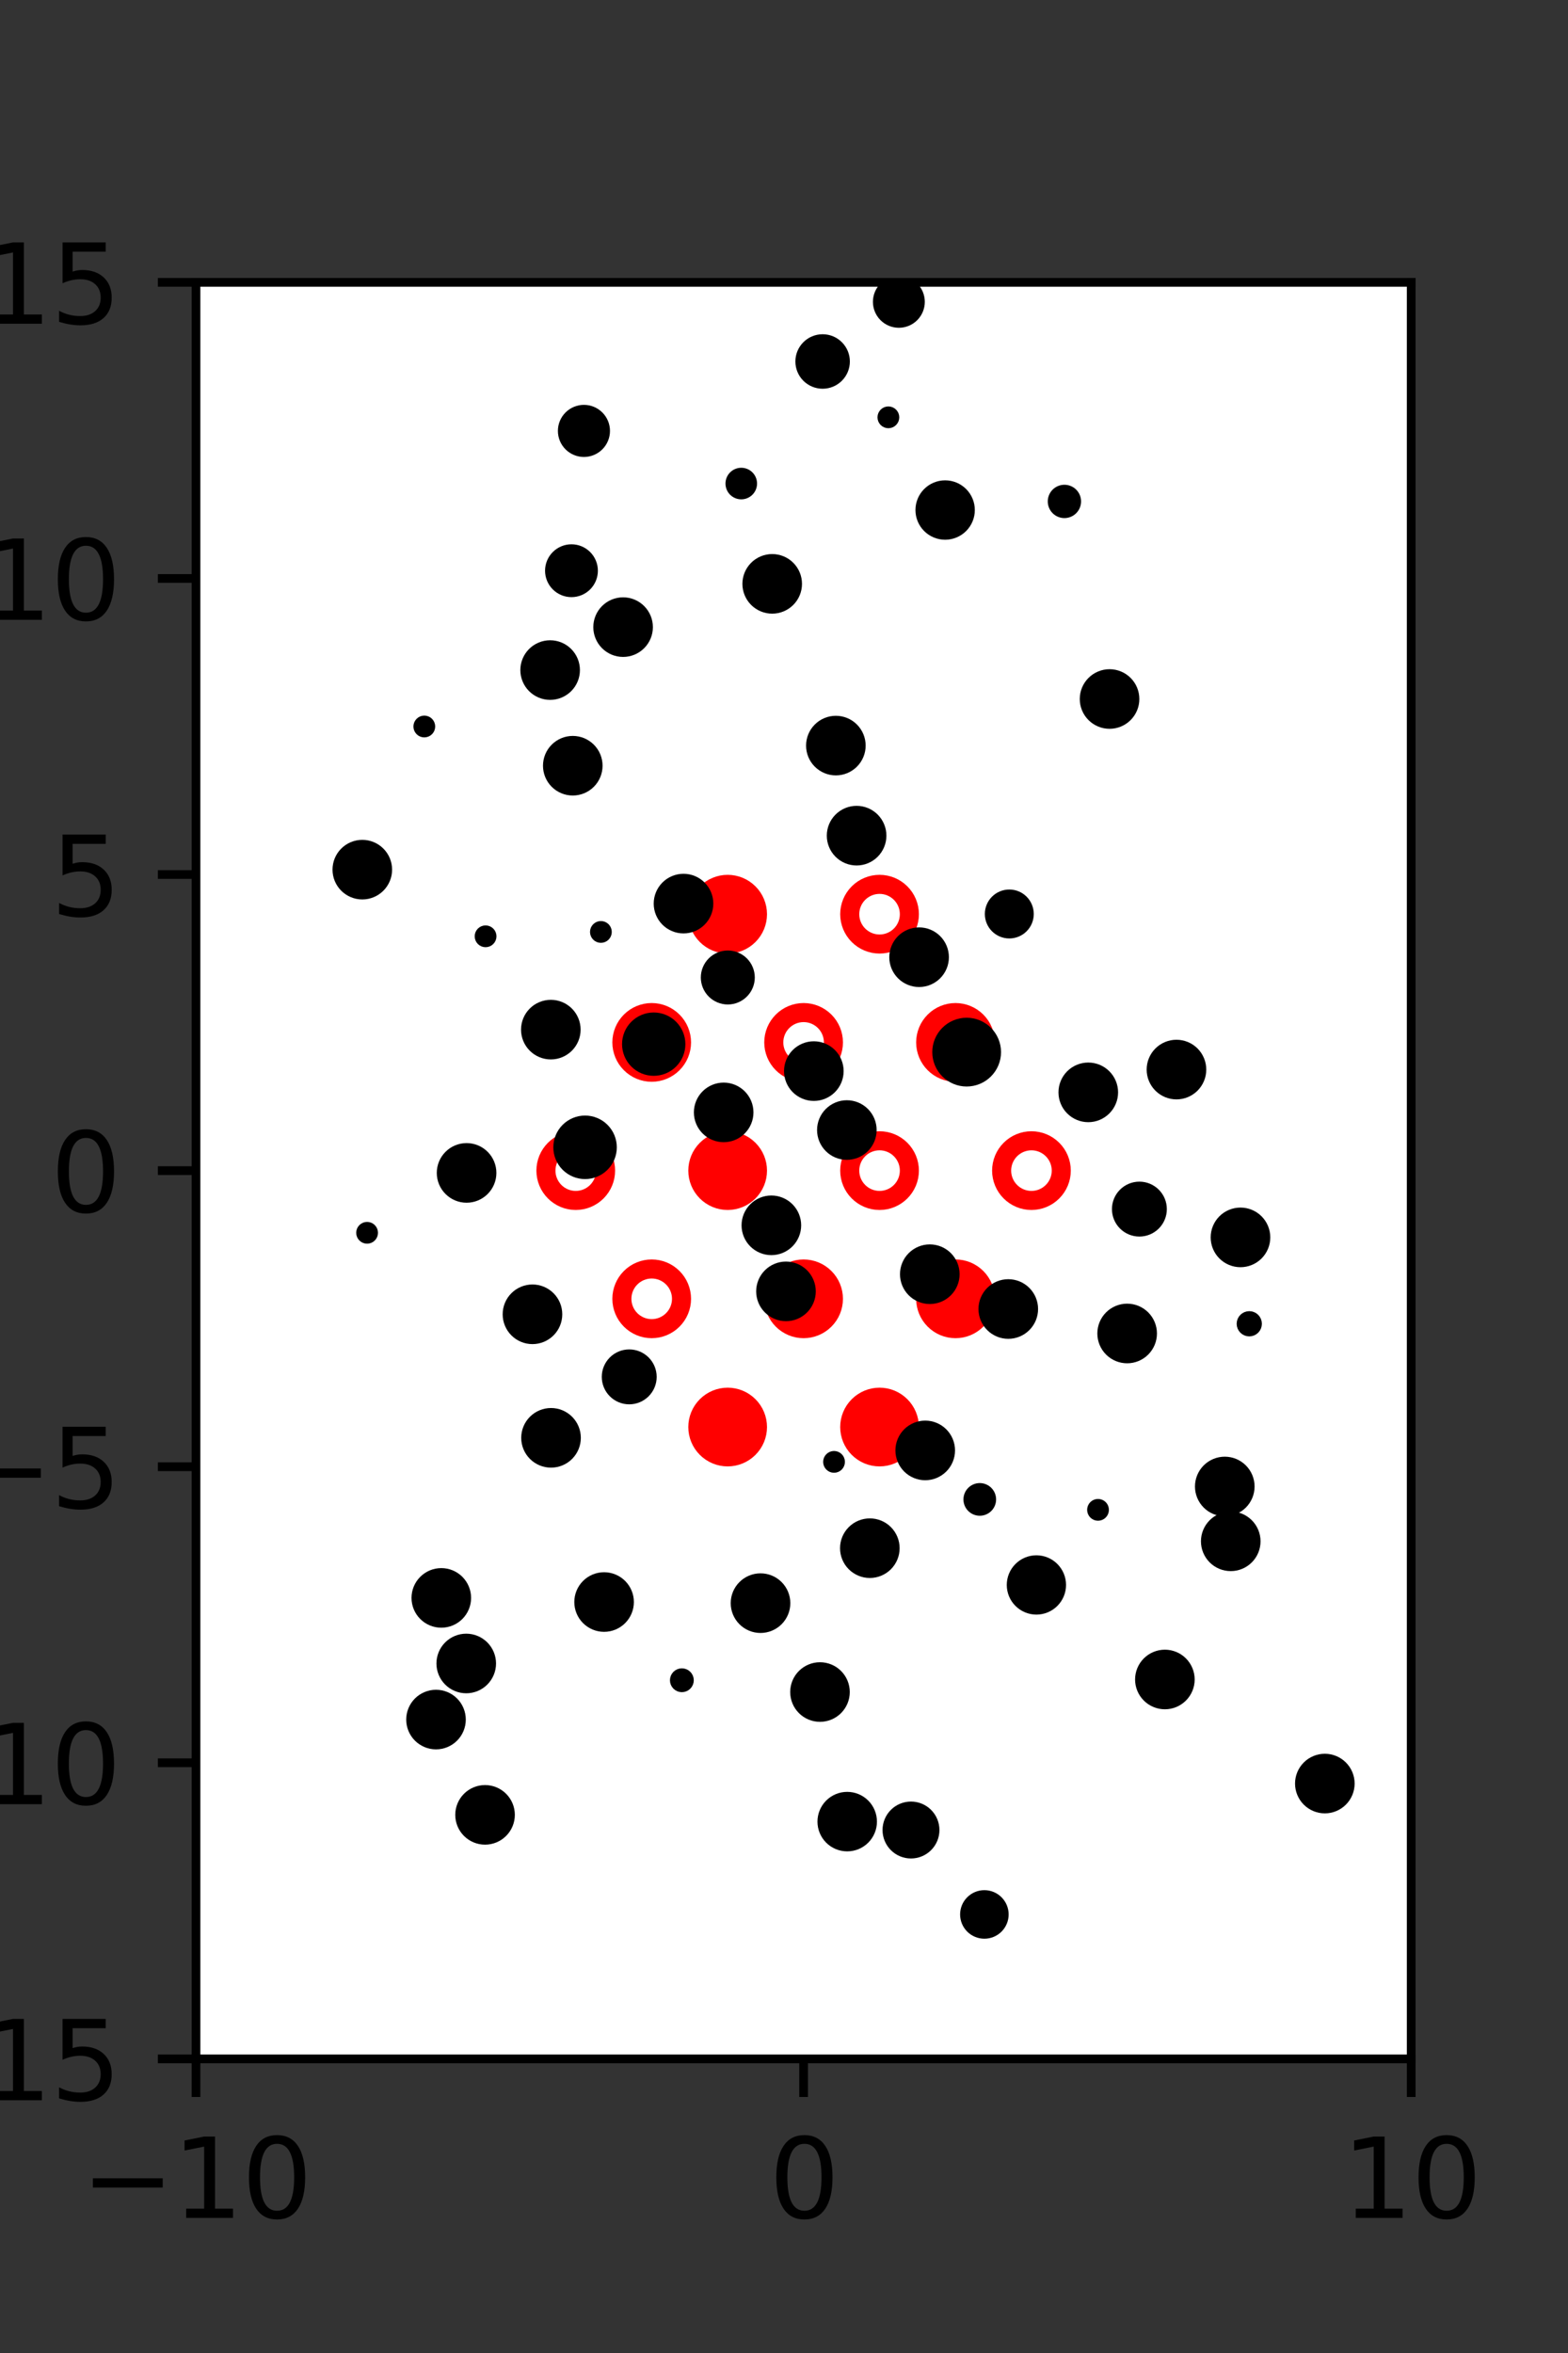 <?xml version="1.0" encoding="utf-8" standalone="no"?>
<!DOCTYPE svg PUBLIC "-//W3C//DTD SVG 1.1//EN"
  "http://www.w3.org/Graphics/SVG/1.1/DTD/svg11.dtd">
<svg xmlns:xlink="http://www.w3.org/1999/xlink" width="144pt" height="216pt" viewBox="0 0 144 216" xmlns="http://www.w3.org/2000/svg" version="1.1">
 <rect x="0" y="0" width="144" height="216" fill="#333333" stroke="none"/>
 <defs>
  <style type="text/css">*{stroke-linejoin: round; stroke-linecap: butt}</style>
 </defs>
 <g id="figure_1">
  <g id="patch_1">
   <path d="M 0 216 
L 144 216 
L 144 0 
L 0 0 
L 0 216 
z
" style="fill: none"/>
  </g>
  <g id="axes_1">
   <g id="patch_2">
    <path d="M 18 189 
L 129.6 189 
L 129.6 25.92 
L 18 25.92 
z
" style="fill: #ffffff"/>
   </g>
   <g id="PathCollection_1">
    <defs>
     <path id="me4aae507b7" d="M 0 2.739 
C 0.726 2.739 1.423 2.45 1.936 1.936 
C 2.45 1.423 2.739 0.726 2.739 0 
C 2.739 -0.726 2.45 -1.423 1.936 -1.936 
C 1.423 -2.45 0.726 -2.739 0 -2.739 
C -0.726 -2.739 -1.423 -2.45 -1.936 -1.936 
C -2.45 -1.423 -2.739 -0.726 -2.739 0 
C -2.739 0.726 -2.45 1.423 -1.936 1.936 
C -1.423 2.45 -0.726 2.739 0 2.739 
z
" style="stroke: #ff0000; stroke-width: 1.75"/>
    </defs>
    <g clip-path="url(#pb28d199bed)">
     <use xlink:href="#me4aae507b7" x="66.825" y="83.921" style="fill: #ff0000; stroke: #ff0000; stroke-width: 1.75"/>
     <use xlink:href="#me4aae507b7" x="87.75" y="95.691" style="fill: #ff0000; stroke: #ff0000; stroke-width: 1.75"/>
     <use xlink:href="#me4aae507b7" x="66.825" y="107.46" style="fill: #ff0000; stroke: #ff0000; stroke-width: 1.75"/>
     <use xlink:href="#me4aae507b7" x="73.8" y="119.229" style="fill: #ff0000; stroke: #ff0000; stroke-width: 1.75"/>
     <use xlink:href="#me4aae507b7" x="87.75" y="119.229" style="fill: #ff0000; stroke: #ff0000; stroke-width: 1.75"/>
     <use xlink:href="#me4aae507b7" x="66.825" y="130.999" style="fill: #ff0000; stroke: #ff0000; stroke-width: 1.75"/>
     <use xlink:href="#me4aae507b7" x="80.775" y="130.999" style="fill: #ff0000; stroke: #ff0000; stroke-width: 1.75"/>
    </g>
   </g>
   <g id="PathCollection_2">
    <defs>
     <path id="C0_0_35449df812" d="M 0 2.739 
C 0.726 2.739 1.423 2.45 1.936 1.936 
C 2.45 1.423 2.739 0.726 2.739 -0 
C 2.739 -0.726 2.45 -1.423 1.936 -1.936 
C 1.423 -2.45 0.726 -2.739 0 -2.739 
C -0.726 -2.739 -1.423 -2.45 -1.936 -1.936 
C -2.45 -1.423 -2.739 -0.726 -2.739 0 
C -2.739 0.726 -2.45 1.423 -1.936 1.936 
C -1.423 2.45 -0.726 2.739 0 2.739 
z
"/>
    </defs>
    <g clip-path="url(#pb28d199bed)">
     <use xlink:href="#C0_0_35449df812" x="80.775" y="83.921" style="fill: none; stroke: #ff0000; stroke-width: 1.75"/>
    </g>
    <g clip-path="url(#pb28d199bed)">
     <use xlink:href="#C0_0_35449df812" x="59.85" y="95.691" style="fill: none; stroke: #ff0000; stroke-width: 1.75"/>
    </g>
    <g clip-path="url(#pb28d199bed)">
     <use xlink:href="#C0_0_35449df812" x="73.8" y="95.691" style="fill: none; stroke: #ff0000; stroke-width: 1.75"/>
    </g>
    <g clip-path="url(#pb28d199bed)">
     <use xlink:href="#C0_0_35449df812" x="52.875" y="107.46" style="fill: none; stroke: #ff0000; stroke-width: 1.75"/>
    </g>
    <g clip-path="url(#pb28d199bed)">
     <use xlink:href="#C0_0_35449df812" x="80.775" y="107.46" style="fill: none; stroke: #ff0000; stroke-width: 1.75"/>
    </g>
    <g clip-path="url(#pb28d199bed)">
     <use xlink:href="#C0_0_35449df812" x="94.725" y="107.46" style="fill: none; stroke: #ff0000; stroke-width: 1.75"/>
    </g>
    <g clip-path="url(#pb28d199bed)">
     <use xlink:href="#C0_0_35449df812" x="59.85" y="119.229" style="fill: none; stroke: #ff0000; stroke-width: 1.75"/>
    </g>
   </g>
   <g id="PathCollection_3">
    <path d="M 97.752 47.06 
C 98.026 47.06 98.288 46.951 98.481 46.758 
C 98.674 46.565 98.782 46.303 98.782 46.03 
C 98.782 45.757 98.674 45.495 98.481 45.302 
C 98.288 45.109 98.026 45 97.752 45 
C 97.479 45 97.217 45.109 97.024 45.302 
C 96.831 45.495 96.723 45.757 96.723 46.03 
C 96.723 46.303 96.831 46.565 97.024 46.758 
C 97.217 46.951 97.479 47.06 97.752 47.06 
z
" clip-path="url(#pb28d199bed)" style="stroke: #000000"/>
    <path d="M 114.729 122.178 
C 114.904 122.178 115.071 122.108 115.195 121.985 
C 115.318 121.861 115.387 121.694 115.387 121.52 
C 115.387 121.345 115.318 121.178 115.195 121.054 
C 115.071 120.931 114.904 120.861 114.729 120.861 
C 114.555 120.861 114.387 120.931 114.264 121.054 
C 114.141 121.178 114.071 121.345 114.071 121.52 
C 114.071 121.694 114.141 121.861 114.264 121.985 
C 114.387 122.108 114.555 122.178 114.729 122.178 
z
" clip-path="url(#pb28d199bed)" style="stroke: #000000"/>
    <path d="M 113.922 115.827 
C 114.515 115.827 115.084 115.591 115.504 115.172 
C 115.923 114.752 116.159 114.183 116.159 113.589 
C 116.159 112.996 115.923 112.427 115.504 112.007 
C 115.084 111.588 114.515 111.352 113.922 111.352 
C 113.328 111.352 112.759 111.588 112.339 112.007 
C 111.92 112.427 111.684 112.996 111.684 113.589 
C 111.684 114.183 111.92 114.752 112.339 115.172 
C 112.759 115.591 113.328 115.827 113.922 115.827 
z
" clip-path="url(#pb28d199bed)" style="stroke: #000000"/>
    <path d="M 108.042 100.422 
C 108.636 100.422 109.205 100.186 109.625 99.767 
C 110.044 99.347 110.28 98.778 110.28 98.184 
C 110.28 97.591 110.044 97.022 109.625 96.602 
C 109.205 96.183 108.636 95.947 108.042 95.947 
C 107.449 95.947 106.88 96.183 106.46 96.602 
C 106.041 97.022 105.805 97.591 105.805 98.184 
C 105.805 98.778 106.041 99.347 106.46 99.767 
C 106.88 100.186 107.449 100.422 108.042 100.422 
z
" clip-path="url(#pb28d199bed)" style="stroke: #000000"/>
    <path d="M 101.898 66.403 
C 102.491 66.403 103.06 66.167 103.479 65.748 
C 103.899 65.329 104.134 64.76 104.134 64.167 
C 104.134 63.574 103.899 63.005 103.479 62.586 
C 103.06 62.167 102.491 61.931 101.898 61.931 
C 101.305 61.931 100.736 62.167 100.317 62.586 
C 99.898 63.005 99.662 63.574 99.662 64.167 
C 99.662 64.76 99.898 65.329 100.317 65.748 
C 100.736 66.167 101.305 66.403 101.898 66.403 
z
" clip-path="url(#pb28d199bed)" style="stroke: #000000"/>
    <path d="M 86.798 49.047 
C 87.389 49.047 87.955 48.812 88.373 48.395 
C 88.79 47.977 89.025 47.411 89.025 46.821 
C 89.025 46.23 88.79 45.664 88.373 45.246 
C 87.955 44.829 87.389 44.594 86.798 44.594 
C 86.208 44.594 85.642 44.829 85.224 45.246 
C 84.807 45.664 84.572 46.23 84.572 46.821 
C 84.572 47.411 84.807 47.977 85.224 48.395 
C 85.642 48.812 86.208 49.047 86.798 49.047 
z
" clip-path="url(#pb28d199bed)" style="stroke: #000000"/>
    <path d="M 82.549 29.59 
C 83.048 29.59 83.527 29.392 83.88 29.039 
C 84.233 28.686 84.431 28.207 84.431 27.708 
C 84.431 27.208 84.233 26.729 83.88 26.376 
C 83.527 26.023 83.048 25.825 82.549 25.825 
C 82.05 25.825 81.571 26.023 81.218 26.376 
C 80.865 26.729 80.666 27.208 80.666 27.708 
C 80.666 28.207 80.865 28.686 81.218 29.039 
C 81.571 29.392 82.05 29.59 82.549 29.59 
z
" clip-path="url(#pb28d199bed)" style="stroke: #000000"/>
    <path d="M 121.669 165.963 
C 122.262 165.963 122.83 165.728 123.25 165.308 
C 123.669 164.889 123.905 164.32 123.905 163.727 
C 123.905 163.134 123.669 162.565 123.25 162.146 
C 122.83 161.727 122.262 161.491 121.669 161.491 
C 121.076 161.491 120.507 161.727 120.087 162.146 
C 119.668 162.565 119.432 163.134 119.432 163.727 
C 119.432 164.32 119.668 164.889 120.087 165.308 
C 120.507 165.728 121.076 165.963 121.669 165.963 
z
" clip-path="url(#pb28d199bed)" style="stroke: #000000"/>
    <path d="M 113.027 143.725 
C 113.621 143.725 114.189 143.49 114.609 143.071 
C 115.028 142.651 115.264 142.082 115.264 141.489 
C 115.264 140.896 115.028 140.328 114.609 139.908 
C 114.189 139.489 113.621 139.253 113.027 139.253 
C 112.434 139.253 111.866 139.489 111.446 139.908 
C 111.027 140.328 110.791 140.896 110.791 141.489 
C 110.791 142.082 111.027 142.651 111.446 143.071 
C 111.866 143.49 112.434 143.725 113.027 143.725 
z
" clip-path="url(#pb28d199bed)" style="stroke: #000000"/>
    <path d="M 112.479 138.694 
C 113.073 138.694 113.642 138.459 114.062 138.039 
C 114.481 137.62 114.717 137.05 114.717 136.457 
C 114.717 135.864 114.481 135.294 114.062 134.875 
C 113.642 134.455 113.073 134.22 112.479 134.22 
C 111.886 134.22 111.317 134.455 110.897 134.875 
C 110.478 135.294 110.242 135.864 110.242 136.457 
C 110.242 137.05 110.478 137.62 110.897 138.039 
C 111.317 138.459 111.886 138.694 112.479 138.694 
z
" clip-path="url(#pb28d199bed)" style="stroke: #000000"/>
    <path d="M 103.514 124.648 
C 104.107 124.648 104.676 124.412 105.096 123.992 
C 105.515 123.573 105.751 123.004 105.751 122.41 
C 105.751 121.817 105.515 121.248 105.096 120.828 
C 104.676 120.409 104.107 120.173 103.514 120.173 
C 102.92 120.173 102.351 120.409 101.931 120.828 
C 101.512 121.248 101.276 121.817 101.276 122.41 
C 101.276 123.004 101.512 123.573 101.931 123.992 
C 102.351 124.412 102.92 124.648 103.514 124.648 
z
" clip-path="url(#pb28d199bed)" style="stroke: #000000"/>
    <path d="M 104.638 113.014 
C 105.174 113.014 105.688 112.801 106.067 112.422 
C 106.446 112.043 106.659 111.529 106.659 110.993 
C 106.659 110.457 106.446 109.943 106.067 109.564 
C 105.688 109.185 105.174 108.972 104.638 108.972 
C 104.102 108.972 103.588 109.185 103.209 109.564 
C 102.83 109.943 102.617 110.457 102.617 110.993 
C 102.617 111.529 102.83 112.043 103.209 112.422 
C 103.588 112.801 104.102 113.014 104.638 113.014 
z
" clip-path="url(#pb28d199bed)" style="stroke: #000000"/>
    <path d="M 99.943 102.514 
C 100.537 102.514 101.106 102.278 101.525 101.858 
C 101.945 101.439 102.181 100.869 102.181 100.276 
C 102.181 99.683 101.945 99.114 101.525 98.694 
C 101.106 98.274 100.537 98.039 99.943 98.039 
C 99.35 98.039 98.781 98.274 98.361 98.694 
C 97.942 99.114 97.706 99.683 97.706 100.276 
C 97.706 100.869 97.942 101.439 98.361 101.858 
C 98.781 102.278 99.35 102.514 99.943 102.514 
z
" clip-path="url(#pb28d199bed)" style="stroke: #000000"/>
    <path d="M 92.691 85.649 
C 93.155 85.649 93.599 85.465 93.927 85.137 
C 94.254 84.81 94.438 84.365 94.438 83.902 
C 94.438 83.439 94.254 82.995 93.927 82.667 
C 93.599 82.339 93.155 82.155 92.691 82.155 
C 92.228 82.155 91.784 82.339 91.456 82.667 
C 91.129 82.995 90.944 83.439 90.944 83.902 
C 90.944 84.365 91.129 84.81 91.456 85.137 
C 91.784 85.465 92.228 85.649 92.691 85.649 
z
" clip-path="url(#pb28d199bed)" style="stroke: #000000"/>
    <path d="M 81.586 38.81 
C 81.718 38.81 81.846 38.757 81.939 38.663 
C 82.033 38.569 82.086 38.442 82.086 38.31 
C 82.086 38.177 82.033 38.05 81.939 37.956 
C 81.846 37.862 81.718 37.81 81.586 37.81 
C 81.453 37.81 81.326 37.862 81.232 37.956 
C 81.138 38.05 81.086 38.177 81.086 38.31 
C 81.086 38.442 81.138 38.569 81.232 38.663 
C 81.326 38.757 81.453 38.81 81.586 38.81 
z
" clip-path="url(#pb28d199bed)" style="stroke: #000000"/>
    <path d="M 75.547 35.186 
C 76.078 35.186 76.587 34.975 76.962 34.6 
C 77.338 34.225 77.549 33.715 77.549 33.184 
C 77.549 32.653 77.338 32.144 76.962 31.769 
C 76.587 31.393 76.078 31.182 75.547 31.182 
C 75.016 31.182 74.507 31.393 74.131 31.769 
C 73.756 32.144 73.545 32.653 73.545 33.184 
C 73.545 33.715 73.756 34.225 74.131 34.6 
C 74.507 34.975 75.016 35.186 75.547 35.186 
z
" clip-path="url(#pb28d199bed)" style="stroke: #000000"/>
    <path d="M 106.979 156.409 
C 107.572 156.409 108.14 156.174 108.56 155.754 
C 108.979 155.335 109.215 154.766 109.215 154.173 
C 109.215 153.58 108.979 153.012 108.56 152.592 
C 108.14 152.173 107.572 151.937 106.979 151.937 
C 106.386 151.937 105.817 152.173 105.397 152.592 
C 104.978 153.012 104.742 153.58 104.742 154.173 
C 104.742 154.766 104.978 155.335 105.397 155.754 
C 105.817 156.174 106.386 156.409 106.979 156.409 
z
" clip-path="url(#pb28d199bed)" style="stroke: #000000"/>
    <path d="M 100.839 139.1 
C 100.972 139.1 101.099 139.047 101.193 138.953 
C 101.286 138.86 101.339 138.732 101.339 138.6 
C 101.339 138.467 101.286 138.34 101.193 138.246 
C 101.099 138.153 100.972 138.1 100.839 138.1 
C 100.706 138.1 100.579 138.153 100.485 138.246 
C 100.392 138.34 100.339 138.467 100.339 138.6 
C 100.339 138.732 100.392 138.86 100.485 138.953 
C 100.579 139.047 100.706 139.1 100.839 139.1 
z
" clip-path="url(#pb28d199bed)" style="stroke: #000000"/>
    <path d="M 92.597 122.402 
C 93.19 122.402 93.759 122.166 94.179 121.746 
C 94.598 121.327 94.834 120.758 94.834 120.164 
C 94.834 119.571 94.598 119.002 94.179 118.582 
C 93.759 118.162 93.19 117.927 92.597 117.927 
C 92.003 117.927 91.434 118.162 91.015 118.582 
C 90.595 119.002 90.359 119.571 90.359 120.164 
C 90.359 120.758 90.595 121.327 91.015 121.746 
C 91.434 122.166 92.003 122.402 92.597 122.402 
z
" clip-path="url(#pb28d199bed)" style="stroke: #000000"/>
    <path d="M 88.774 99.24 
C 89.479 99.24 90.155 98.96 90.653 98.462 
C 91.152 97.964 91.432 97.288 91.432 96.583 
C 91.432 95.878 91.152 95.202 90.653 94.704 
C 90.155 94.205 89.479 93.925 88.774 93.925 
C 88.07 93.925 87.394 94.205 86.895 94.704 
C 86.397 95.202 86.117 95.878 86.117 96.583 
C 86.117 97.288 86.397 97.964 86.895 98.462 
C 87.394 98.96 88.07 99.24 88.774 99.24 
z
" clip-path="url(#pb28d199bed)" style="stroke: #000000"/>
    <path d="M 84.406 90.107 
C 85 90.107 85.569 89.871 85.989 89.451 
C 86.408 89.032 86.644 88.463 86.644 87.869 
C 86.644 87.276 86.408 86.707 85.989 86.287 
C 85.569 85.868 85 85.632 84.406 85.632 
C 83.813 85.632 83.244 85.868 82.824 86.287 
C 82.405 86.707 82.169 87.276 82.169 87.869 
C 82.169 88.463 82.405 89.032 82.824 89.451 
C 83.244 89.871 83.813 90.107 84.406 90.107 
z
" clip-path="url(#pb28d199bed)" style="stroke: #000000"/>
    <path d="M 78.668 78.949 
C 79.261 78.949 79.83 78.713 80.25 78.294 
C 80.669 77.874 80.905 77.305 80.905 76.712 
C 80.905 76.118 80.669 75.549 80.25 75.129 
C 79.83 74.71 79.261 74.474 78.668 74.474 
C 78.074 74.474 77.505 74.71 77.086 75.129 
C 76.666 75.549 76.43 76.118 76.43 76.712 
C 76.43 77.305 76.666 77.874 77.086 78.294 
C 77.505 78.713 78.074 78.949 78.668 78.949 
z
" clip-path="url(#pb28d199bed)" style="stroke: #000000"/>
    <path d="M 76.763 70.68 
C 77.356 70.68 77.925 70.444 78.344 70.025 
C 78.763 69.606 78.999 69.037 78.999 68.444 
C 78.999 67.851 78.763 67.282 78.344 66.863 
C 77.925 66.443 77.356 66.208 76.763 66.208 
C 76.17 66.208 75.601 66.443 75.182 66.863 
C 74.762 67.282 74.527 67.851 74.527 68.444 
C 74.527 69.037 74.762 69.606 75.182 70.025 
C 75.601 70.444 76.17 70.68 76.763 70.68 
z
" clip-path="url(#pb28d199bed)" style="stroke: #000000"/>
    <path d="M 70.916 55.833 
C 71.509 55.833 72.078 55.597 72.498 55.178 
C 72.917 54.759 73.153 54.19 73.153 53.597 
C 73.153 53.004 72.917 52.435 72.498 52.016 
C 72.078 51.596 71.509 51.361 70.916 51.361 
C 70.323 51.361 69.755 51.596 69.335 52.016 
C 68.916 52.435 68.68 53.004 68.68 53.597 
C 68.68 54.19 68.916 54.759 69.335 55.178 
C 69.755 55.597 70.323 55.833 70.916 55.833 
z
" clip-path="url(#pb28d199bed)" style="stroke: #000000"/>
    <path d="M 68.075 45.339 
C 68.327 45.339 68.569 45.239 68.747 45.061 
C 68.925 44.883 69.025 44.641 69.025 44.389 
C 69.025 44.137 68.925 43.896 68.747 43.718 
C 68.569 43.54 68.327 43.44 68.075 43.44 
C 67.824 43.44 67.582 43.54 67.404 43.718 
C 67.226 43.896 67.126 44.137 67.126 44.389 
C 67.126 44.641 67.226 44.883 67.404 45.061 
C 67.582 45.239 67.824 45.339 68.075 45.339 
z
" clip-path="url(#pb28d199bed)" style="stroke: #000000"/>
    <path d="M 95.18 147.717 
C 95.77 147.717 96.335 147.483 96.751 147.066 
C 97.168 146.65 97.402 146.085 97.402 145.495 
C 97.402 144.906 97.168 144.341 96.751 143.924 
C 96.335 143.507 95.77 143.273 95.18 143.273 
C 94.591 143.273 94.026 143.507 93.609 143.924 
C 93.192 144.341 92.958 144.906 92.958 145.495 
C 92.958 146.085 93.192 146.65 93.609 147.066 
C 94.026 147.483 94.591 147.717 95.18 147.717 
z
" clip-path="url(#pb28d199bed)" style="stroke: #000000"/>
    <path d="M 89.979 138.643 
C 90.244 138.643 90.498 138.538 90.686 138.35 
C 90.873 138.163 90.979 137.908 90.979 137.643 
C 90.979 137.378 90.873 137.124 90.686 136.936 
C 90.498 136.748 90.244 136.643 89.979 136.643 
C 89.714 136.643 89.459 136.748 89.272 136.936 
C 89.084 137.124 88.979 137.378 88.979 137.643 
C 88.979 137.908 89.084 138.163 89.272 138.35 
C 89.459 138.538 89.714 138.643 89.979 138.643 
z
" clip-path="url(#pb28d199bed)" style="stroke: #000000"/>
    <path d="M 84.97 135.383 
C 85.563 135.383 86.132 135.147 86.552 134.727 
C 86.971 134.308 87.207 133.739 87.207 133.145 
C 87.207 132.552 86.971 131.983 86.552 131.563 
C 86.132 131.144 85.563 130.908 84.97 130.908 
C 84.376 130.908 83.807 131.144 83.387 131.563 
C 82.968 131.983 82.732 132.552 82.732 133.145 
C 82.732 133.739 82.968 134.308 83.387 134.727 
C 83.807 135.147 84.376 135.383 84.97 135.383 
z
" clip-path="url(#pb28d199bed)" style="stroke: #000000"/>
    <path d="M 85.389 119.207 
C 85.983 119.207 86.552 118.971 86.972 118.551 
C 87.391 118.132 87.627 117.563 87.627 116.969 
C 87.627 116.376 87.391 115.807 86.972 115.387 
C 86.552 114.968 85.983 114.732 85.389 114.732 
C 84.796 114.732 84.227 114.968 83.807 115.387 
C 83.388 115.807 83.152 116.376 83.152 116.969 
C 83.152 117.563 83.388 118.132 83.807 118.551 
C 84.227 118.971 84.796 119.207 85.389 119.207 
z
" clip-path="url(#pb28d199bed)" style="stroke: #000000"/>
    <path d="M 77.772 105.971 
C 78.365 105.971 78.934 105.736 79.353 105.316 
C 79.773 104.897 80.008 104.328 80.008 103.735 
C 80.008 103.142 79.773 102.574 79.353 102.154 
C 78.934 101.735 78.365 101.499 77.772 101.499 
C 77.179 101.499 76.61 101.735 76.191 102.154 
C 75.772 102.574 75.536 103.142 75.536 103.735 
C 75.536 104.328 75.772 104.897 76.191 105.316 
C 76.61 105.736 77.179 105.971 77.772 105.971 
z
" clip-path="url(#pb28d199bed)" style="stroke: #000000"/>
    <path d="M 74.739 100.563 
C 75.333 100.563 75.902 100.327 76.322 99.908 
C 76.741 99.488 76.977 98.919 76.977 98.325 
C 76.977 97.732 76.741 97.163 76.322 96.743 
C 75.902 96.324 75.333 96.088 74.739 96.088 
C 74.146 96.088 73.577 96.324 73.157 96.743 
C 72.738 97.163 72.502 97.732 72.502 98.325 
C 72.502 98.919 72.738 99.488 73.157 99.908 
C 73.577 100.327 74.146 100.563 74.739 100.563 
z
" clip-path="url(#pb28d199bed)" style="stroke: #000000"/>
    <path d="M 66.84 91.71 
C 67.364 91.71 67.867 91.501 68.238 91.13 
C 68.609 90.759 68.818 90.256 68.818 89.732 
C 68.818 89.207 68.609 88.704 68.238 88.333 
C 67.867 87.962 67.364 87.753 66.84 87.753 
C 66.315 87.753 65.812 87.962 65.441 88.333 
C 65.07 88.704 64.861 89.207 64.861 89.732 
C 64.861 90.256 65.07 90.759 65.441 91.13 
C 65.812 91.501 66.315 91.71 66.84 91.71 
z
" clip-path="url(#pb28d199bed)" style="stroke: #000000"/>
    <path d="M 62.771 85.186 
C 63.365 85.186 63.934 84.95 64.353 84.531 
C 64.773 84.111 65.009 83.542 65.009 82.949 
C 65.009 82.355 64.773 81.786 64.353 81.367 
C 63.934 80.947 63.365 80.711 62.771 80.711 
C 62.178 80.711 61.609 80.947 61.189 81.367 
C 60.77 81.786 60.534 82.355 60.534 82.949 
C 60.534 83.542 60.77 84.111 61.189 84.531 
C 61.609 84.95 62.178 85.186 62.771 85.186 
z
" clip-path="url(#pb28d199bed)" style="stroke: #000000"/>
    <path d="M 57.223 59.805 
C 57.816 59.805 58.385 59.57 58.804 59.15 
C 59.224 58.731 59.459 58.162 59.459 57.569 
C 59.459 56.976 59.224 56.407 58.804 55.988 
C 58.385 55.569 57.816 55.333 57.223 55.333 
C 56.63 55.333 56.061 55.569 55.642 55.988 
C 55.223 56.407 54.987 56.976 54.987 57.569 
C 54.987 58.162 55.223 58.731 55.642 59.15 
C 56.061 59.57 56.63 59.805 57.223 59.805 
z
" clip-path="url(#pb28d199bed)" style="stroke: #000000"/>
    <path d="M 53.627 41.449 
C 54.128 41.449 54.61 41.25 54.964 40.895 
C 55.319 40.54 55.519 40.059 55.519 39.557 
C 55.519 39.055 55.319 38.574 54.964 38.219 
C 54.61 37.864 54.128 37.665 53.627 37.665 
C 53.125 37.665 52.644 37.864 52.289 38.219 
C 51.934 38.574 51.735 39.055 51.735 39.557 
C 51.735 40.059 51.934 40.54 52.289 40.895 
C 52.644 41.25 53.125 41.449 53.627 41.449 
z
" clip-path="url(#pb28d199bed)" style="stroke: #000000"/>
    <path d="M 90.402 177.47 
C 90.86 177.47 91.3 177.288 91.624 176.964 
C 91.949 176.64 92.131 176.2 92.131 175.741 
C 92.131 175.283 91.949 174.843 91.624 174.519 
C 91.3 174.194 90.86 174.012 90.402 174.012 
C 89.943 174.012 89.503 174.194 89.179 174.519 
C 88.855 174.843 88.673 175.283 88.673 175.741 
C 88.673 176.2 88.855 176.64 89.179 176.964 
C 89.503 177.288 89.943 177.47 90.402 177.47 
z
" clip-path="url(#pb28d199bed)" style="stroke: #000000"/>
    <path d="M 83.662 170.105 
C 84.222 170.105 84.76 169.882 85.156 169.486 
C 85.552 169.09 85.775 168.552 85.775 167.992 
C 85.775 167.431 85.552 166.894 85.156 166.498 
C 84.76 166.101 84.222 165.879 83.662 165.879 
C 83.101 165.879 82.564 166.101 82.167 166.498 
C 81.771 166.894 81.549 167.431 81.549 167.992 
C 81.549 168.552 81.771 169.09 82.167 169.486 
C 82.564 169.882 83.101 170.105 83.662 170.105 
z
" clip-path="url(#pb28d199bed)" style="stroke: #000000"/>
    <path d="M 79.883 144.356 
C 80.476 144.356 81.044 144.12 81.464 143.701 
C 81.883 143.282 82.119 142.713 82.119 142.12 
C 82.119 141.527 81.883 140.958 81.464 140.539 
C 81.044 140.119 80.476 139.884 79.883 139.884 
C 79.29 139.884 78.721 140.119 78.301 140.539 
C 77.882 140.958 77.646 141.527 77.646 142.12 
C 77.646 142.713 77.882 143.282 78.301 143.701 
C 78.721 144.12 79.29 144.356 79.883 144.356 
z
" clip-path="url(#pb28d199bed)" style="stroke: #000000"/>
    <path d="M 76.595 134.697 
C 76.728 134.697 76.855 134.645 76.949 134.551 
C 77.042 134.457 77.095 134.33 77.095 134.197 
C 77.095 134.065 77.042 133.938 76.949 133.844 
C 76.855 133.75 76.728 133.697 76.595 133.697 
C 76.462 133.697 76.335 133.75 76.241 133.844 
C 76.148 133.938 76.095 134.065 76.095 134.197 
C 76.095 134.33 76.148 134.457 76.241 134.551 
C 76.335 134.645 76.462 134.697 76.595 134.697 
z
" clip-path="url(#pb28d199bed)" style="stroke: #000000"/>
    <path d="M 72.181 120.783 
C 72.774 120.783 73.344 120.547 73.763 120.127 
C 74.183 119.708 74.419 119.139 74.419 118.545 
C 74.419 117.952 74.183 117.383 73.763 116.963 
C 73.344 116.544 72.774 116.308 72.181 116.308 
C 71.588 116.308 71.019 116.544 70.599 116.963 
C 70.179 117.383 69.944 117.952 69.944 118.545 
C 69.944 119.139 70.179 119.708 70.599 120.127 
C 71.019 120.547 71.588 120.783 72.181 120.783 
z
" clip-path="url(#pb28d199bed)" style="stroke: #000000"/>
    <path d="M 70.839 114.719 
C 71.433 114.719 72.002 114.483 72.422 114.064 
C 72.841 113.644 73.077 113.075 73.077 112.482 
C 73.077 111.888 72.841 111.319 72.422 110.9 
C 72.002 110.48 71.433 110.244 70.839 110.244 
C 70.246 110.244 69.677 110.48 69.257 110.9 
C 68.838 111.319 68.602 111.888 68.602 112.482 
C 68.602 113.075 68.838 113.644 69.257 114.064 
C 69.677 114.483 70.246 114.719 70.839 114.719 
z
" clip-path="url(#pb28d199bed)" style="stroke: #000000"/>
    <path d="M 66.459 104.351 
C 67.052 104.351 67.621 104.116 68.04 103.696 
C 68.46 103.277 68.695 102.708 68.695 102.115 
C 68.695 101.522 68.46 100.954 68.04 100.534 
C 67.621 100.115 67.052 99.879 66.459 99.879 
C 65.866 99.879 65.297 100.115 64.878 100.534 
C 64.459 100.954 64.223 101.522 64.223 102.115 
C 64.223 102.708 64.459 103.277 64.878 103.696 
C 65.297 104.116 65.866 104.351 66.459 104.351 
z
" clip-path="url(#pb28d199bed)" style="stroke: #000000"/>
    <path d="M 60.035 98.259 
C 60.673 98.259 61.286 98.005 61.737 97.554 
C 62.189 97.102 62.443 96.49 62.443 95.851 
C 62.443 95.212 62.189 94.6 61.737 94.148 
C 61.286 93.697 60.673 93.443 60.035 93.443 
C 59.396 93.443 58.784 93.697 58.332 94.148 
C 57.88 94.6 57.627 95.212 57.627 95.851 
C 57.627 96.49 57.88 97.102 58.332 97.554 
C 58.784 98.005 59.396 98.259 60.035 98.259 
z
" clip-path="url(#pb28d199bed)" style="stroke: #000000"/>
    <path d="M 55.184 86.05 
C 55.317 86.05 55.444 85.998 55.538 85.904 
C 55.631 85.81 55.684 85.683 55.684 85.55 
C 55.684 85.418 55.631 85.29 55.538 85.197 
C 55.444 85.103 55.317 85.05 55.184 85.05 
C 55.052 85.05 54.924 85.103 54.831 85.197 
C 54.737 85.29 54.684 85.418 54.684 85.55 
C 54.684 85.683 54.737 85.81 54.831 85.904 
C 54.924 85.998 55.052 86.05 55.184 86.05 
z
" clip-path="url(#pb28d199bed)" style="stroke: #000000"/>
    <path d="M 52.602 72.528 
C 53.195 72.528 53.764 72.292 54.183 71.873 
C 54.602 71.454 54.838 70.885 54.838 70.292 
C 54.838 69.699 54.602 69.13 54.183 68.711 
C 53.764 68.291 53.195 68.056 52.602 68.056 
C 52.009 68.056 51.44 68.291 51.021 68.711 
C 50.601 69.13 50.366 69.699 50.366 70.292 
C 50.366 70.885 50.601 71.454 51.021 71.873 
C 51.44 72.292 52.009 72.528 52.602 72.528 
z
" clip-path="url(#pb28d199bed)" style="stroke: #000000"/>
    <path d="M 50.523 63.748 
C 51.116 63.748 51.685 63.512 52.104 63.093 
C 52.523 62.673 52.759 62.105 52.759 61.511 
C 52.759 60.918 52.523 60.35 52.104 59.93 
C 51.685 59.511 51.116 59.275 50.523 59.275 
C 49.93 59.275 49.361 59.511 48.942 59.93 
C 48.523 60.35 48.287 60.918 48.287 61.511 
C 48.287 62.105 48.523 62.673 48.942 63.093 
C 49.361 63.512 49.93 63.748 50.523 63.748 
z
" clip-path="url(#pb28d199bed)" style="stroke: #000000"/>
    <path d="M 52.482 54.316 
C 52.993 54.316 53.483 54.113 53.844 53.752 
C 54.205 53.391 54.408 52.901 54.408 52.391 
C 54.408 51.88 54.205 51.39 53.844 51.029 
C 53.483 50.668 52.993 50.465 52.482 50.465 
C 51.971 50.465 51.482 50.668 51.12 51.029 
C 50.759 51.39 50.556 51.88 50.556 52.391 
C 50.556 52.901 50.759 53.391 51.12 53.752 
C 51.482 54.113 51.971 54.316 52.482 54.316 
z
" clip-path="url(#pb28d199bed)" style="stroke: #000000"/>
    <path d="M 77.804 169.452 
C 78.396 169.452 78.964 169.217 79.383 168.799 
C 79.801 168.38 80.036 167.813 80.036 167.221 
C 80.036 166.629 79.801 166.061 79.383 165.642 
C 78.964 165.224 78.396 164.989 77.804 164.989 
C 77.213 164.989 76.645 165.224 76.226 165.642 
C 75.808 166.061 75.573 166.629 75.573 167.221 
C 75.573 167.813 75.808 168.38 76.226 168.799 
C 76.645 169.217 77.213 169.452 77.804 169.452 
z
" clip-path="url(#pb28d199bed)" style="stroke: #000000"/>
    <path d="M 75.305 157.561 
C 75.898 157.561 76.467 157.326 76.886 156.906 
C 77.305 156.487 77.541 155.918 77.541 155.325 
C 77.541 154.732 77.305 154.163 76.886 153.744 
C 76.467 153.325 75.898 153.089 75.305 153.089 
C 74.712 153.089 74.143 153.325 73.724 153.744 
C 73.304 154.163 73.069 154.732 73.069 155.325 
C 73.069 155.918 73.304 156.487 73.724 156.906 
C 74.143 157.326 74.712 157.561 75.305 157.561 
z
" clip-path="url(#pb28d199bed)" style="stroke: #000000"/>
    <path d="M 69.844 149.403 
C 70.437 149.403 71.006 149.167 71.426 148.748 
C 71.845 148.328 72.081 147.759 72.081 147.166 
C 72.081 146.572 71.845 146.003 71.426 145.584 
C 71.006 145.164 70.437 144.928 69.844 144.928 
C 69.25 144.928 68.681 145.164 68.262 145.584 
C 67.842 146.003 67.606 146.572 67.606 147.166 
C 67.606 147.759 67.842 148.328 68.262 148.748 
C 68.681 149.167 69.25 149.403 69.844 149.403 
z
" clip-path="url(#pb28d199bed)" style="stroke: #000000"/>
    <path d="M 57.786 128.415 
C 58.322 128.415 58.836 128.202 59.215 127.823 
C 59.594 127.444 59.807 126.93 59.807 126.394 
C 59.807 125.858 59.594 125.344 59.215 124.965 
C 58.836 124.586 58.322 124.373 57.786 124.373 
C 57.25 124.373 56.736 124.586 56.357 124.965 
C 55.978 125.344 55.765 125.858 55.765 126.394 
C 55.765 126.93 55.978 127.444 56.357 127.823 
C 56.736 128.202 57.25 128.415 57.786 128.415 
z
" clip-path="url(#pb28d199bed)" style="stroke: #000000"/>
    <path d="M 53.73 107.737 
C 54.371 107.737 54.986 107.482 55.439 107.029 
C 55.892 106.576 56.146 105.962 56.146 105.321 
C 56.146 104.68 55.892 104.066 55.439 103.613 
C 54.986 103.16 54.371 102.905 53.73 102.905 
C 53.09 102.905 52.475 103.16 52.022 103.613 
C 51.569 104.066 51.315 104.68 51.315 105.321 
C 51.315 105.962 51.569 106.576 52.022 107.029 
C 52.475 107.482 53.09 107.737 53.73 107.737 
z
" clip-path="url(#pb28d199bed)" style="stroke: #000000"/>
    <path d="M 50.586 96.754 
C 51.179 96.754 51.748 96.518 52.167 96.099 
C 52.586 95.679 52.822 95.111 52.822 94.518 
C 52.822 93.925 52.586 93.356 52.167 92.936 
C 51.748 92.517 51.179 92.281 50.586 92.281 
C 49.993 92.281 49.424 92.517 49.005 92.936 
C 48.585 93.356 48.35 93.925 48.35 94.518 
C 48.35 95.111 48.585 95.679 49.005 96.099 
C 49.424 96.518 49.993 96.754 50.586 96.754 
z
" clip-path="url(#pb28d199bed)" style="stroke: #000000"/>
    <path d="M 44.594 86.451 
C 44.726 86.451 44.854 86.398 44.947 86.305 
C 45.041 86.211 45.094 86.084 45.094 85.951 
C 45.094 85.818 45.041 85.691 44.947 85.597 
C 44.854 85.504 44.726 85.451 44.594 85.451 
C 44.461 85.451 44.334 85.504 44.24 85.597 
C 44.147 85.691 44.094 85.818 44.094 85.951 
C 44.094 86.084 44.147 86.211 44.24 86.305 
C 44.334 86.398 44.461 86.451 44.594 86.451 
z
" clip-path="url(#pb28d199bed)" style="stroke: #000000"/>
    <path d="M 38.967 67.191 
C 39.1 67.191 39.227 67.139 39.321 67.045 
C 39.414 66.951 39.467 66.824 39.467 66.691 
C 39.467 66.559 39.414 66.432 39.321 66.338 
C 39.227 66.244 39.1 66.191 38.967 66.191 
C 38.835 66.191 38.707 66.244 38.614 66.338 
C 38.52 66.432 38.467 66.559 38.467 66.691 
C 38.467 66.824 38.52 66.951 38.614 67.045 
C 38.707 67.139 38.835 67.191 38.967 67.191 
z
" clip-path="url(#pb28d199bed)" style="stroke: #000000"/>
    <path d="M 62.62 154.838 
C 62.778 154.838 62.929 154.776 63.041 154.664 
C 63.152 154.553 63.215 154.401 63.215 154.244 
C 63.215 154.086 63.152 153.935 63.041 153.823 
C 62.929 153.712 62.778 153.649 62.62 153.649 
C 62.463 153.649 62.311 153.712 62.2 153.823 
C 62.088 153.935 62.026 154.086 62.026 154.244 
C 62.026 154.401 62.088 154.553 62.2 154.664 
C 62.311 154.776 62.463 154.838 62.62 154.838 
z
" clip-path="url(#pb28d199bed)" style="stroke: #000000"/>
    <path d="M 55.478 149.299 
C 56.071 149.299 56.64 149.064 57.059 148.644 
C 57.478 148.225 57.714 147.656 57.714 147.063 
C 57.714 146.47 57.478 145.902 57.059 145.482 
C 56.64 145.063 56.071 144.827 55.478 144.827 
C 54.885 144.827 54.316 145.063 53.897 145.482 
C 53.477 145.902 53.242 146.47 53.242 147.063 
C 53.242 147.656 53.477 148.225 53.897 148.644 
C 54.316 149.064 54.885 149.299 55.478 149.299 
z
" clip-path="url(#pb28d199bed)" style="stroke: #000000"/>
    <path d="M 50.604 134.227 
C 51.198 134.227 51.767 133.992 52.186 133.572 
C 52.606 133.152 52.842 132.583 52.842 131.99 
C 52.842 131.397 52.606 130.827 52.186 130.408 
C 51.767 129.988 51.198 129.752 50.604 129.752 
C 50.011 129.752 49.442 129.988 49.022 130.408 
C 48.602 130.827 48.367 131.397 48.367 131.99 
C 48.367 132.583 48.602 133.152 49.022 133.572 
C 49.442 133.992 50.011 134.227 50.604 134.227 
z
" clip-path="url(#pb28d199bed)" style="stroke: #000000"/>
    <path d="M 48.9 122.887 
C 49.493 122.887 50.063 122.651 50.482 122.232 
C 50.902 121.812 51.137 121.243 51.137 120.65 
C 51.137 120.056 50.902 119.487 50.482 119.068 
C 50.063 118.648 49.493 118.412 48.9 118.412 
C 48.307 118.412 47.737 118.648 47.318 119.068 
C 46.898 119.487 46.663 120.056 46.663 120.65 
C 46.663 121.243 46.898 121.812 47.318 122.232 
C 47.737 122.651 48.307 122.887 48.9 122.887 
z
" clip-path="url(#pb28d199bed)" style="stroke: #000000"/>
    <path d="M 42.85 109.908 
C 43.443 109.908 44.012 109.672 44.432 109.252 
C 44.851 108.833 45.087 108.264 45.087 107.67 
C 45.087 107.077 44.851 106.508 44.432 106.088 
C 44.012 105.669 43.443 105.433 42.85 105.433 
C 42.256 105.433 41.687 105.669 41.268 106.088 
C 40.848 106.508 40.612 107.077 40.612 107.67 
C 40.612 108.264 40.848 108.833 41.268 109.252 
C 41.687 109.672 42.256 109.908 42.85 109.908 
z
" clip-path="url(#pb28d199bed)" style="stroke: #000000"/>
    <path d="M 33.273 82.068 
C 33.866 82.068 34.434 81.832 34.854 81.413 
C 35.273 80.994 35.509 80.425 35.509 79.832 
C 35.509 79.239 35.273 78.67 34.854 78.251 
C 34.434 77.831 33.866 77.596 33.273 77.596 
C 32.68 77.596 32.111 77.831 31.692 78.251 
C 31.272 78.67 31.037 79.239 31.037 79.832 
C 31.037 80.425 31.272 80.994 31.692 81.413 
C 32.111 81.832 32.68 82.068 33.273 82.068 
z
" clip-path="url(#pb28d199bed)" style="stroke: #000000"/>
    <path d="M 44.545 168.836 
C 45.138 168.836 45.707 168.6 46.126 168.181 
C 46.546 167.762 46.781 167.193 46.781 166.6 
C 46.781 166.007 46.546 165.438 46.126 165.019 
C 45.707 164.599 45.138 164.364 44.545 164.364 
C 43.952 164.364 43.383 164.599 42.964 165.019 
C 42.545 165.438 42.309 166.007 42.309 166.6 
C 42.309 167.193 42.545 167.762 42.964 168.181 
C 43.383 168.6 43.952 168.836 44.545 168.836 
z
" clip-path="url(#pb28d199bed)" style="stroke: #000000"/>
    <path d="M 42.818 154.94 
C 43.411 154.94 43.979 154.705 44.399 154.286 
C 44.818 153.866 45.054 153.297 45.054 152.704 
C 45.054 152.111 44.818 151.543 44.399 151.123 
C 43.979 150.704 43.411 150.468 42.818 150.468 
C 42.225 150.468 41.656 150.704 41.236 151.123 
C 40.817 151.543 40.581 152.111 40.581 152.704 
C 40.581 153.297 40.817 153.866 41.236 154.286 
C 41.656 154.705 42.225 154.94 42.818 154.94 
z
" clip-path="url(#pb28d199bed)" style="stroke: #000000"/>
    <path d="M 40.528 148.92 
C 41.121 148.92 41.69 148.685 42.109 148.265 
C 42.528 147.846 42.764 147.277 42.764 146.684 
C 42.764 146.091 42.528 145.523 42.109 145.103 
C 41.69 144.684 41.121 144.448 40.528 144.448 
C 39.935 144.448 39.366 144.684 38.947 145.103 
C 38.527 145.523 38.292 146.091 38.292 146.684 
C 38.292 147.277 38.527 147.846 38.947 148.265 
C 39.366 148.685 39.935 148.92 40.528 148.92 
z
" clip-path="url(#pb28d199bed)" style="stroke: #000000"/>
    <path d="M 33.713 113.668 
C 33.845 113.668 33.973 113.616 34.066 113.522 
C 34.16 113.428 34.213 113.301 34.213 113.168 
C 34.213 113.036 34.16 112.908 34.066 112.815 
C 33.973 112.721 33.845 112.668 33.713 112.668 
C 33.58 112.668 33.453 112.721 33.359 112.815 
C 33.265 112.908 33.213 113.036 33.213 113.168 
C 33.213 113.301 33.265 113.428 33.359 113.522 
C 33.453 113.616 33.58 113.668 33.713 113.668 
z
" clip-path="url(#pb28d199bed)" style="stroke: #000000"/>
    <path d="M 40.041 160.089 
C 40.634 160.089 41.203 159.853 41.622 159.434 
C 42.042 159.014 42.277 158.446 42.277 157.853 
C 42.277 157.26 42.042 156.691 41.622 156.271 
C 41.203 155.852 40.634 155.617 40.041 155.617 
C 39.448 155.617 38.88 155.852 38.46 156.271 
C 38.041 156.691 37.805 157.26 37.805 157.853 
C 37.805 158.446 38.041 159.014 38.46 159.434 
C 38.88 159.853 39.448 160.089 40.041 160.089 
z
" clip-path="url(#pb28d199bed)" style="stroke: #000000"/>
   </g>
   <g id="matplotlib.axis_1">
    <g id="xtick_1">
     <g id="line2d_1">
      <defs>
       <path id="m8e9d53619b" d="M 0 0 
L 0 3.5 
" style="stroke: #000000; stroke-width: 0.8"/>
      </defs>
      <g>
       <use xlink:href="#m8e9d53619b" x="18" y="189" style="stroke: #000000; stroke-width: 0.8"/>
      </g>
     </g>
     <g id="text_1">
      <!-- −10 -->
      <g transform="translate(7.448 203.598)scale(0.1 -0.1)">
       <defs>
        <path id="DejaVuSans-2212" d="M 678 2272 
L 4684 2272 
L 4684 1741 
L 678 1741 
L 678 2272 
z
" transform="scale(0.016)"/>
        <path id="DejaVuSans-31" d="M 794 531 
L 1825 531 
L 1825 4091 
L 703 3866 
L 703 4441 
L 1819 4666 
L 2450 4666 
L 2450 531 
L 3481 531 
L 3481 0 
L 794 0 
L 794 531 
z
" transform="scale(0.016)"/>
        <path id="DejaVuSans-30" d="M 2034 4250 
Q 1547 4250 1301 3770 
Q 1056 3291 1056 2328 
Q 1056 1369 1301 889 
Q 1547 409 2034 409 
Q 2525 409 2770 889 
Q 3016 1369 3016 2328 
Q 3016 3291 2770 3770 
Q 2525 4250 2034 4250 
z
M 2034 4750 
Q 2819 4750 3233 4129 
Q 3647 3509 3647 2328 
Q 3647 1150 3233 529 
Q 2819 -91 2034 -91 
Q 1250 -91 836 529 
Q 422 1150 422 2328 
Q 422 3509 836 4129 
Q 1250 4750 2034 4750 
z
" transform="scale(0.016)"/>
       </defs>
       <use xlink:href="#DejaVuSans-2212"/>
       <use xlink:href="#DejaVuSans-31" x="83.789"/>
       <use xlink:href="#DejaVuSans-30" x="147.412"/>
      </g>
     </g>
    </g>
    <g id="xtick_2">
     <g id="line2d_2">
      <g>
       <use xlink:href="#m8e9d53619b" x="73.8" y="189" style="stroke: #000000; stroke-width: 0.8"/>
      </g>
     </g>
     <g id="text_2">
      <!-- 0 -->
      <g transform="translate(70.619 203.598)scale(0.1 -0.1)">
       <use xlink:href="#DejaVuSans-30"/>
      </g>
     </g>
    </g>
    <g id="xtick_3">
     <g id="line2d_3">
      <g>
       <use xlink:href="#m8e9d53619b" x="129.6" y="189" style="stroke: #000000; stroke-width: 0.8"/>
      </g>
     </g>
     <g id="text_3">
      <!-- 10 -->
      <g transform="translate(123.237 203.598)scale(0.1 -0.1)">
       <use xlink:href="#DejaVuSans-31"/>
       <use xlink:href="#DejaVuSans-30" x="63.623"/>
      </g>
     </g>
    </g>
   </g>
   <g id="matplotlib.axis_2">
    <g id="ytick_1">
     <g id="line2d_4">
      <defs>
       <path id="m09fdbcb1be" d="M 0 0 
L -3.5 0 
" style="stroke: #000000; stroke-width: 0.8"/>
      </defs>
      <g>
       <use xlink:href="#m09fdbcb1be" x="18" y="189" style="stroke: #000000; stroke-width: 0.8"/>
      </g>
     </g>
     <g id="text_4">
      <!-- −15 -->
      <g transform="translate(-10.105 192.799)scale(0.1 -0.1)">
       <defs>
        <path id="DejaVuSans-35" d="M 691 4666 
L 3169 4666 
L 3169 4134 
L 1269 4134 
L 1269 2991 
Q 1406 3038 1543 3061 
Q 1681 3084 1819 3084 
Q 2600 3084 3056 2656 
Q 3513 2228 3513 1497 
Q 3513 744 3044 326 
Q 2575 -91 1722 -91 
Q 1428 -91 1123 -41 
Q 819 9 494 109 
L 494 744 
Q 775 591 1075 516 
Q 1375 441 1709 441 
Q 2250 441 2565 725 
Q 2881 1009 2881 1497 
Q 2881 1984 2565 2268 
Q 2250 2553 1709 2553 
Q 1456 2553 1204 2497 
Q 953 2441 691 2322 
L 691 4666 
z
" transform="scale(0.016)"/>
       </defs>
       <use xlink:href="#DejaVuSans-2212"/>
       <use xlink:href="#DejaVuSans-31" x="83.789"/>
       <use xlink:href="#DejaVuSans-35" x="147.412"/>
      </g>
     </g>
    </g>
    <g id="ytick_2">
     <g id="line2d_5">
      <g>
       <use xlink:href="#m09fdbcb1be" x="18" y="161.82" style="stroke: #000000; stroke-width: 0.8"/>
      </g>
     </g>
     <g id="text_5">
      <!-- −10 -->
      <g transform="translate(-10.105 165.619)scale(0.1 -0.1)">
       <use xlink:href="#DejaVuSans-2212"/>
       <use xlink:href="#DejaVuSans-31" x="83.789"/>
       <use xlink:href="#DejaVuSans-30" x="147.412"/>
      </g>
     </g>
    </g>
    <g id="ytick_3">
     <g id="line2d_6">
      <g>
       <use xlink:href="#m09fdbcb1be" x="18" y="134.64" style="stroke: #000000; stroke-width: 0.8"/>
      </g>
     </g>
     <g id="text_6">
      <!-- −5 -->
      <g transform="translate(-3.742 138.439)scale(0.1 -0.1)">
       <use xlink:href="#DejaVuSans-2212"/>
       <use xlink:href="#DejaVuSans-35" x="83.789"/>
      </g>
     </g>
    </g>
    <g id="ytick_4">
     <g id="line2d_7">
      <g>
       <use xlink:href="#m09fdbcb1be" x="18" y="107.46" style="stroke: #000000; stroke-width: 0.8"/>
      </g>
     </g>
     <g id="text_7">
      <!-- 0 -->
      <g transform="translate(4.638 111.259)scale(0.1 -0.1)">
       <use xlink:href="#DejaVuSans-30"/>
      </g>
     </g>
    </g>
    <g id="ytick_5">
     <g id="line2d_8">
      <g>
       <use xlink:href="#m09fdbcb1be" x="18" y="80.28" style="stroke: #000000; stroke-width: 0.8"/>
      </g>
     </g>
     <g id="text_8">
      <!-- 5 -->
      <g transform="translate(4.638 84.079)scale(0.1 -0.1)">
       <use xlink:href="#DejaVuSans-35"/>
      </g>
     </g>
    </g>
    <g id="ytick_6">
     <g id="line2d_9">
      <g>
       <use xlink:href="#m09fdbcb1be" x="18" y="53.1" style="stroke: #000000; stroke-width: 0.8"/>
      </g>
     </g>
     <g id="text_9">
      <!-- 10 -->
      <g transform="translate(-1.725 56.899)scale(0.1 -0.1)">
       <use xlink:href="#DejaVuSans-31"/>
       <use xlink:href="#DejaVuSans-30" x="63.623"/>
      </g>
     </g>
    </g>
    <g id="ytick_7">
     <g id="line2d_10">
      <g>
       <use xlink:href="#m09fdbcb1be" x="18" y="25.92" style="stroke: #000000; stroke-width: 0.8"/>
      </g>
     </g>
     <g id="text_10">
      <!-- 15 -->
      <g transform="translate(-1.725 29.719)scale(0.1 -0.1)">
       <use xlink:href="#DejaVuSans-31"/>
       <use xlink:href="#DejaVuSans-35" x="63.623"/>
      </g>
     </g>
    </g>
   </g>
   <g id="patch_3">
    <path d="M 18 189 
L 18 25.92 
" style="fill: none; stroke: #000000; stroke-width: 0.8; stroke-linejoin: miter; stroke-linecap: square"/>
   </g>
   <g id="patch_4">
    <path d="M 129.6 189 
L 129.6 25.92 
" style="fill: none; stroke: #000000; stroke-width: 0.8; stroke-linejoin: miter; stroke-linecap: square"/>
   </g>
   <g id="patch_5">
    <path d="M 18 189 
L 129.6 189 
" style="fill: none; stroke: #000000; stroke-width: 0.8; stroke-linejoin: miter; stroke-linecap: square"/>
   </g>
   <g id="patch_6">
    <path d="M 18 25.92 
L 129.6 25.92 
" style="fill: none; stroke: #000000; stroke-width: 0.8; stroke-linejoin: miter; stroke-linecap: square"/>
   </g>
  </g>
 </g>
 <defs>
  <clipPath id="pb28d199bed">
   <rect x="18" y="25.92" width="111.6" height="163.08"/>
  </clipPath>
 </defs>
</svg>
